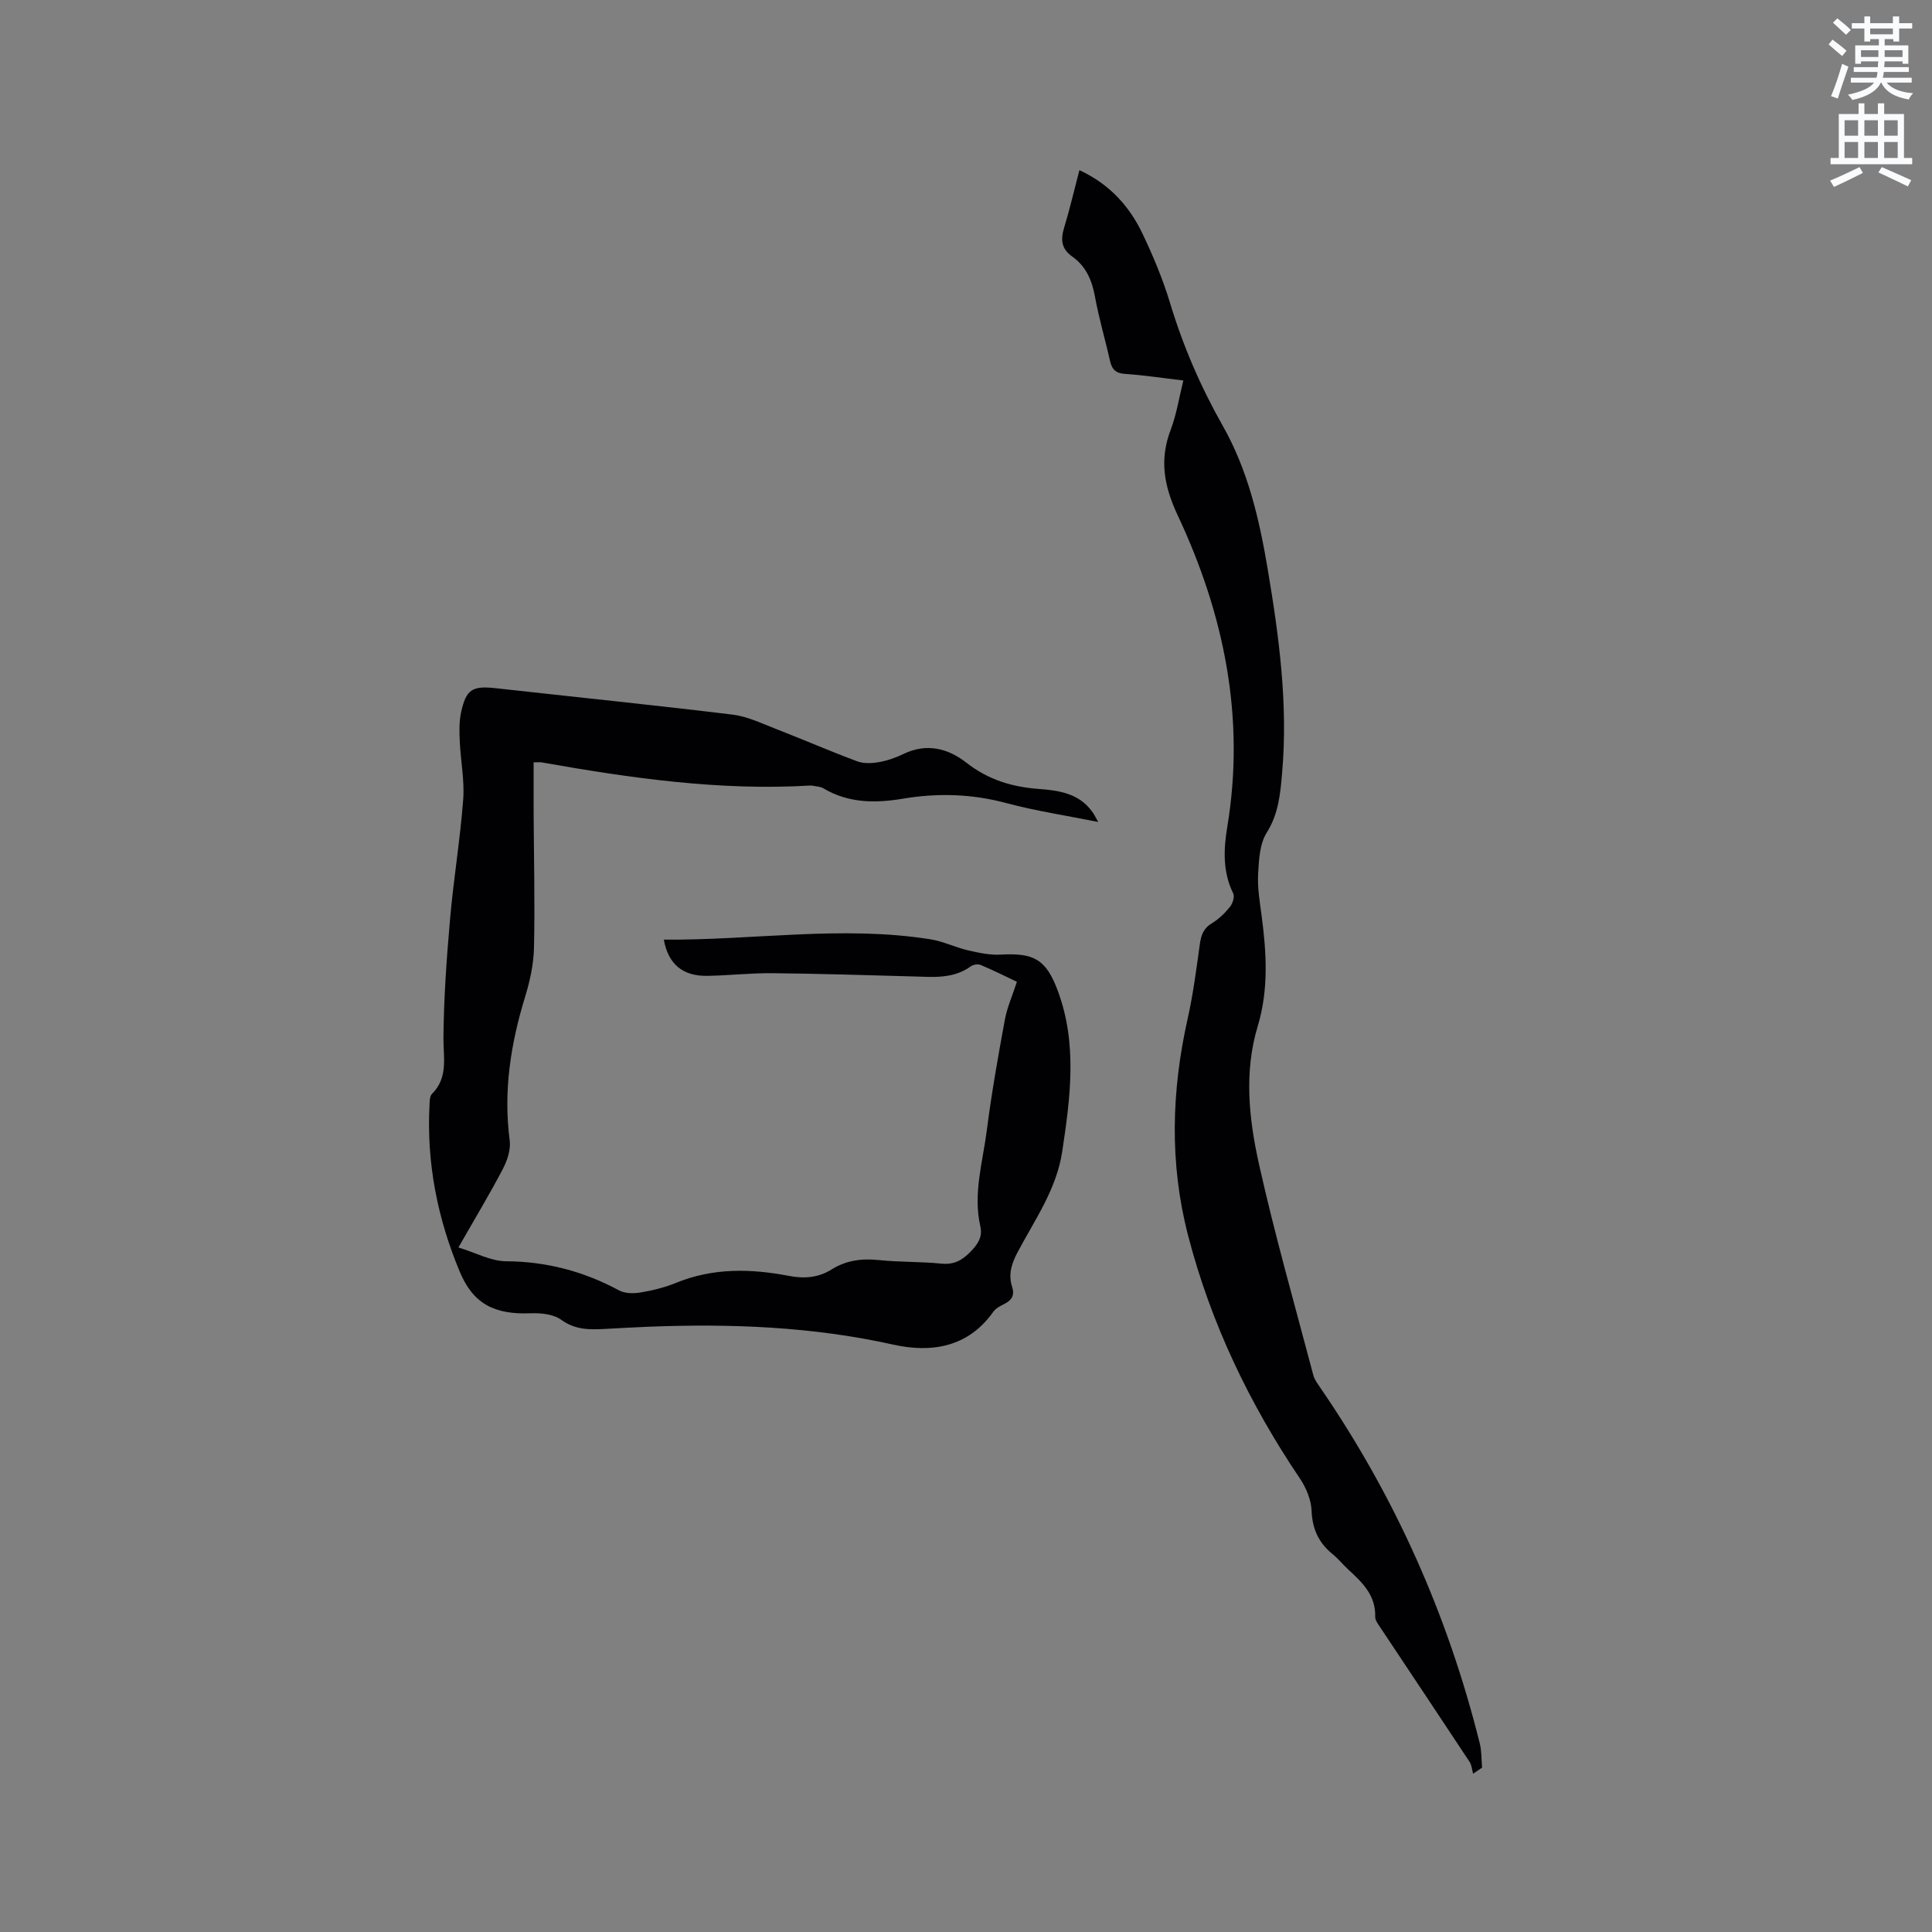 <svg enable-background="new 0 0 400 400" viewBox="0 0 400 400" xmlns="http://www.w3.org/2000/svg"><rect x="0" y="0" width="400" height="400" fill="#808080" stroke="none"/><path d="m378.6 9.2.8-1c.9.7 1.9 1.4 2.9 2.3l-.9 1.1c-1.1-.9-2-1.7-2.8-2.4zm.5 10.7c.9-2.1 1.6-4.3 2.3-6.7.4.2.8.4 1.3.6-.7 2.1-1.5 4.3-2.2 6.6zm.4-15.2.9-.9c1 .8 2 1.6 2.8 2.4l-1 1c-1-.9-1.9-1.8-2.7-2.5zm12.5-1.3h1.2v1.4h2.7v1.1h-2.7v2.7h-1.2v-.5h-1.8v1.3h4.9v3.8h-1.2v-.5h-3.7c0 .4-.1.9-.1 1.2h5.1v1h-5.2c0 .5-.1.9-.2 1.2h6v1h-5.2c1.1 1.3 2.9 2 5.5 2.2-.4.4-.7.8-.9 1.3-2.9-.5-4.8-1.6-5.7-3.5h-.1c-.8 1.7-2.7 2.9-5.9 3.6-.2-.4-.6-.8-.9-1.1 2.8-.6 4.6-1.4 5.4-2.5h-4.8v-1h5.3c.1-.3.2-.7.2-1.2h-4.9v-1h5c0-.4 0-.8.1-1.2h-3.6v.5h-1.2v-3.8h4.9v-1.3h-1.8v.5h-1.2v-2.7h-2.6v-1.1h2.6v-1.4h1.2v1.4h4.7v-1.4zm-6.7 8.4h3.6c0-.4 0-.9 0-1.4h-3.6zm1.9-4.7h4.7v-1.2h-4.7zm6.7 3.3h-3.7v1.4h3.7z" fill="#fafbfc"/><path d="m384.7 21.4h1.3v2.2h2.8v-2.2h1.3v2.2h4.1v9.1h1.7v1.3h-16.9v-1.3h1.7v-9.1h4.1v-2.2zm.3 13.2.7 1.2c-1.8.9-3.8 1.9-6 2.9-.2-.4-.5-.8-.8-1.3 2.4-1 4.4-2 6.1-2.8zm-3.1-6.5h2.8v-3.2h-2.8zm0 4.6h2.8v-3.3h-2.8zm4.1-4.6h2.8v-3.2h-2.8zm0 4.6h2.8v-3.3h-2.8zm3.6 1.9c2.1.9 4.1 1.8 6.1 2.7l-.7 1.3c-2.2-1.1-4.2-2-6.1-2.9zm3.3-9.7h-2.8v3.2h2.8zm-2.8 7.8h2.8v-3.3h-2.8z" fill="#fafbfc"/><g fill="#010104"><path d="m227.37 170.18c-6.78-1.36-12.97-2.29-18.98-3.9-7.12-1.92-14.23-2.13-21.39-.93-5.79.97-11.32.96-16.54-2.14-.68-.41-1.61-.39-2.43-.57-.1-.02-.21-.01-.32 0-18.76 1.11-37.2-1.55-55.59-4.8-.3-.05-.62-.01-1.64-.01 0 3.38-.01 6.73 0 10.08.05 9.42.28 18.85.08 28.26-.07 3.43-.84 6.93-1.85 10.23-2.98 9.73-4.53 19.53-3.18 29.73.25 1.9-.52 4.17-1.44 5.93-2.75 5.24-5.81 10.31-9.18 16.21 3.55 1.09 6.71 2.84 9.88 2.86 8.4.05 16.07 2.1 23.4 6.04 1.22.66 3.01.66 4.44.42 2.49-.42 5.01-1.03 7.34-1.99 7.65-3.13 15.46-2.96 23.36-1.44 3.14.6 6.08.4 8.85-1.34 2.99-1.87 6.21-2.31 9.73-1.94 4.31.45 8.69.31 13 .74 2.61.26 4.31-.69 6.05-2.49 1.52-1.57 2.51-3.03 2-5.27-1.53-6.74.51-13.27 1.35-19.85.98-7.66 2.33-15.28 3.73-22.87.47-2.56 1.57-5.01 2.5-7.87-2.38-1.13-4.91-2.4-7.51-3.49-.56-.23-1.54-.07-2.05.3-3.65 2.64-7.8 2.19-11.91 2.08-9.75-.26-19.49-.58-29.24-.67-4.44-.04-8.88.47-13.33.55-5.16.1-8.16-2.44-9.06-7.5 18.41.16 36.8-2.98 55.19-.07 2.65.42 5.16 1.68 7.8 2.29 2.22.51 4.55 1.01 6.8.88 6.91-.39 9.38 1.05 11.78 7.51 4.08 10.98 2.59 22.11.91 33.27-1.17 7.78-5.65 14.08-9.21 20.78-1.26 2.37-2 4.63-1.17 7.2.58 1.78-.07 2.8-1.63 3.58-.82.41-1.76.89-2.26 1.61-5.23 7.39-12.83 8.55-20.7 6.8-16.71-3.72-33.56-4.37-50.55-3.71-3.07.12-6.14.3-9.2.46-3.16.17-6.12.21-9-1.89-1.61-1.17-4.21-1.43-6.34-1.35-7.45.29-11.87-1.9-14.67-8.6-4.59-10.97-6.88-22.43-6.27-34.38.04-.83.02-1.94.51-2.43 3.41-3.41 2.35-7.49 2.38-11.64.07-8.23.66-16.47 1.38-24.67.72-8.23 2.09-16.41 2.71-24.64.3-3.97-.53-8.01-.71-12.02-.09-1.99-.15-4.05.26-5.97 1.05-4.88 2.34-5.6 7.24-5.06 16.32 1.82 32.66 3.48 48.96 5.46 3.07.37 6.04 1.82 8.98 2.96 5.62 2.18 11.16 4.59 16.81 6.7 1.34.5 3.03.44 4.48.19 1.75-.3 3.51-.91 5.11-1.69 4.81-2.33 9.26-1.18 13.08 1.82 4.48 3.5 9.4 5 14.94 5.41 4.11.31 8.3.88 11.03 4.66.4.48.66 1.06 1.29 2.18z"/><path d="m245 78.78c-4.25-.5-8.13-1.11-12.03-1.36-1.97-.13-2.76-.93-3.16-2.72-.99-4.44-2.3-8.82-3.11-13.29-.62-3.4-1.87-6.29-4.7-8.29-2.3-1.62-2.43-3.55-1.67-6.03 1.17-3.84 2.07-7.75 3.15-11.86 6.13 2.83 10.3 7.37 13.04 13.1 2.23 4.67 4.25 9.5 5.74 14.44 2.68 8.87 6.32 17.31 10.87 25.33 5.28 9.31 7.61 19.46 9.35 29.83 2.34 13.92 4.21 27.89 2.97 42.06-.37 4.29-.71 8.46-3.19 12.4-1.46 2.32-1.62 5.64-1.78 8.54-.16 2.83.33 5.71.71 8.54 1.02 7.71 1.51 15.36-.79 22.98-2.88 9.54-1.82 19.24.27 28.62 3.27 14.66 7.41 29.12 11.24 43.65.23.89.84 1.7 1.37 2.48 15.51 22.57 26.48 47.19 33.09 73.75.4 1.61.33 3.35.48 5.02-.62.42-1.24.83-1.86 1.25-.24-.82-.28-1.77-.73-2.45-6.13-9.29-12.31-18.53-18.47-27.8-.46-.69-1.09-1.51-1.07-2.25.13-4.46-2.7-7.12-5.61-9.8-1.09-1-2.02-2.19-3.17-3.12-2.9-2.34-4.24-5.2-4.39-9.02-.09-2.26-1.12-4.74-2.41-6.66-10.46-15.5-18.43-32.12-23.14-50.25-3.9-15-3.47-29.97-.1-45 1.13-5.04 1.79-10.19 2.5-15.31.26-1.9.73-3.34 2.51-4.41 1.42-.86 2.69-2.09 3.74-3.39.56-.69 1.01-2.12.67-2.8-2.2-4.45-1.99-9.15-1.23-13.73 3.77-22.69-.67-44.12-10.27-64.56-2.85-6.08-3.81-11.51-1.42-17.75 1.19-3.14 1.7-6.54 2.6-10.14z"/></g></svg>